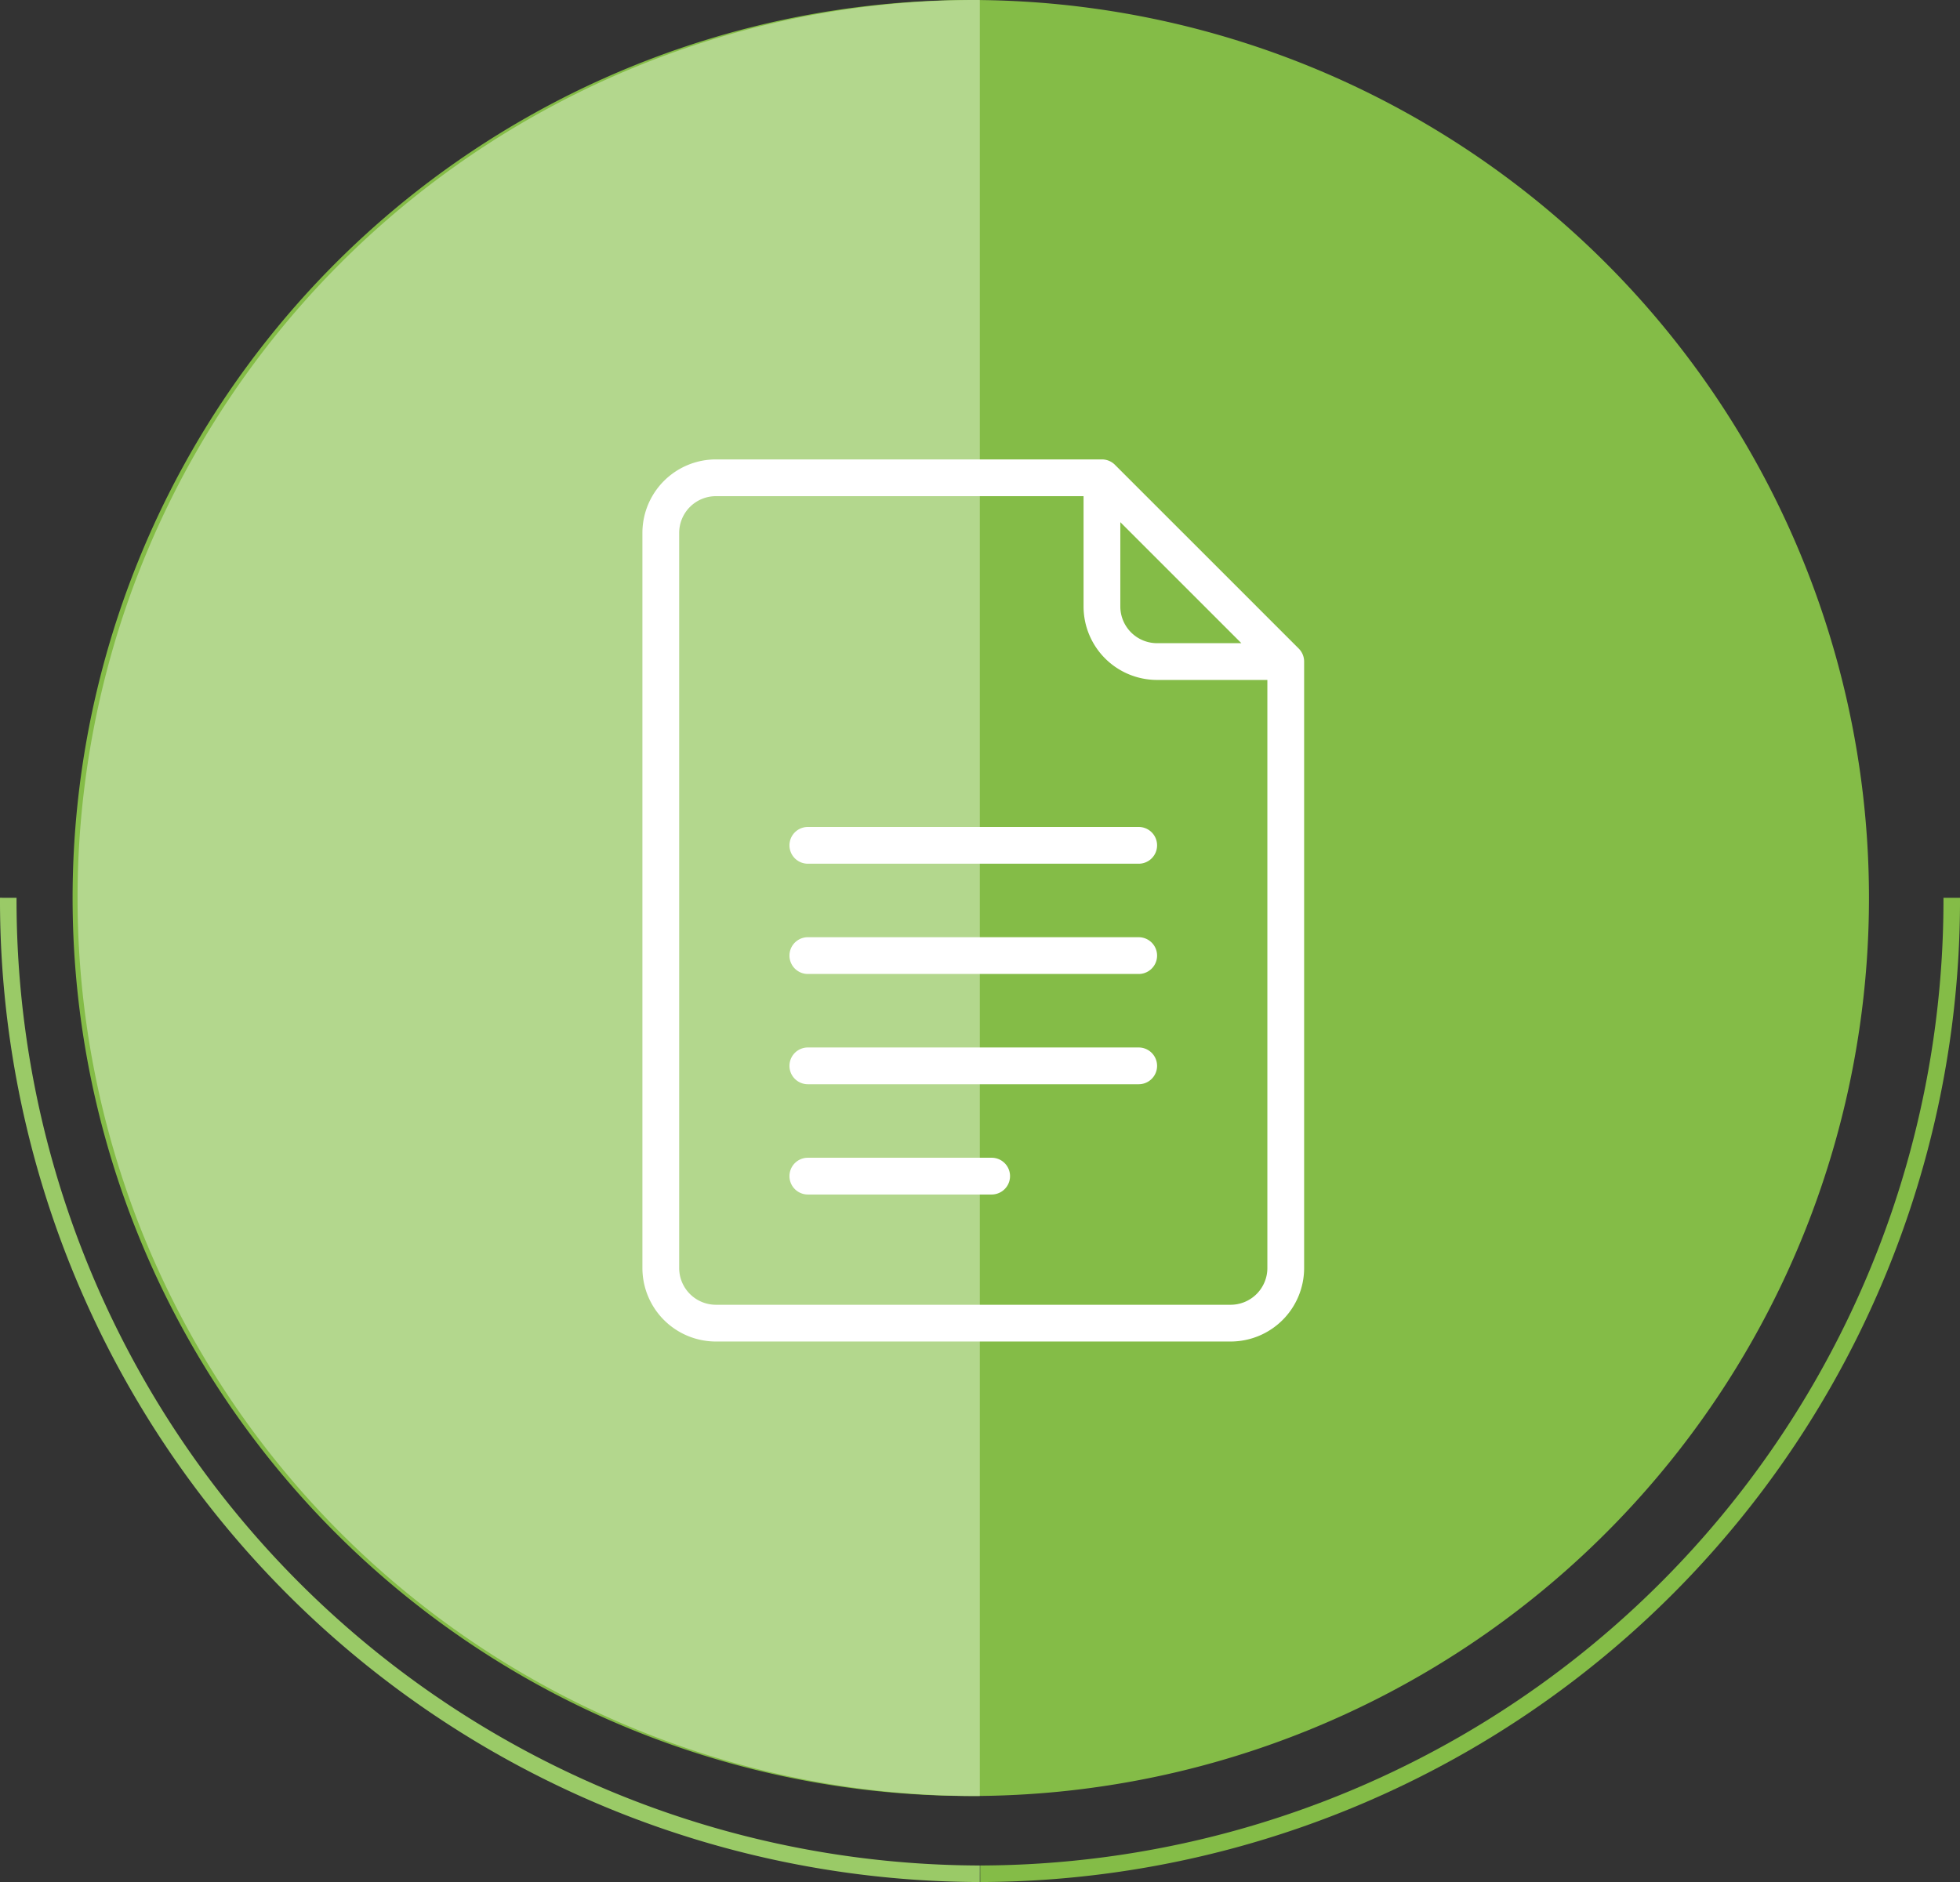 <svg xmlns="http://www.w3.org/2000/svg" width="106.632" height="102.411" viewBox="0 0 106.632 102.411"><rect x="0" y="0" width="106.632" height="102.411" fill="#333333" stroke="none"/><defs><style>.a,.b{fill:none;stroke-miterlimit:10;stroke-width:0.9px;}.a{stroke:#84BC47;}.b{stroke:#9aca67;}.c{fill:#84BC47;}.d{fill:#b3d78d;}.e{fill:#fff;}</style></defs><g transform="translate(-1601.694 -1370.525)"><path class="a" d="M112.206,39.95A52.988,52.988,0,0,1,59.35,93.057" transform="translate(1595.671 1379.429)"/><path class="b" d="M86.966,93.057A52.974,52.974,0,0,1,34.11,39.95" transform="translate(1568.034 1379.429)"/><path class="c" d="M133.749,65.484A48.865,48.865,0,1,1,84.874,16.63a48.875,48.875,0,0,1,48.875,48.854" transform="translate(1569.625 1353.895)"/><path class="d" d="M84.885,114.359a48.865,48.865,0,1,1,0-97.729" transform="translate(1570.115 1353.895)"/><g transform="translate(1572.644 1395.524)"><g transform="translate(64)"><path class="e" d="M99.707,10.293l-10-10A1,1,0,0,0,89,0H68a4,4,0,0,0-4,4V44a4,4,0,0,0,4,4H96a4,4,0,0,0,4-4V11A1,1,0,0,0,99.707,10.293ZM90,3.414,96.586,10H92a2,2,0,0,1-2-2ZM98,44a2,2,0,0,1-2,2H68a2,2,0,0,1-2-2V4a2,2,0,0,1,2-2H88V8a4,4,0,0,0,4,4h6Z" transform="translate(-64)"/><path class="e" d="M168.333,213.333h-18a1,1,0,0,0,0,2h18a1,1,0,1,0,0-2Z" transform="translate(-141.333 -193.333)"/><path class="e" d="M168.333,277.333h-18a1,1,0,0,0,0,2h18a1,1,0,1,0,0-2Z" transform="translate(-141.333 -251.333)"/><path class="e" d="M168.333,341.333h-18a1,1,0,0,0,0,2h18a1,1,0,1,0,0-2Z" transform="translate(-141.333 -309.333)"/><path class="e" d="M160.333,405.333h-10a1,1,0,0,0,0,2h10a1,1,0,0,0,0-2Z" transform="translate(-141.333 -367.333)"/></g></g></g></svg>